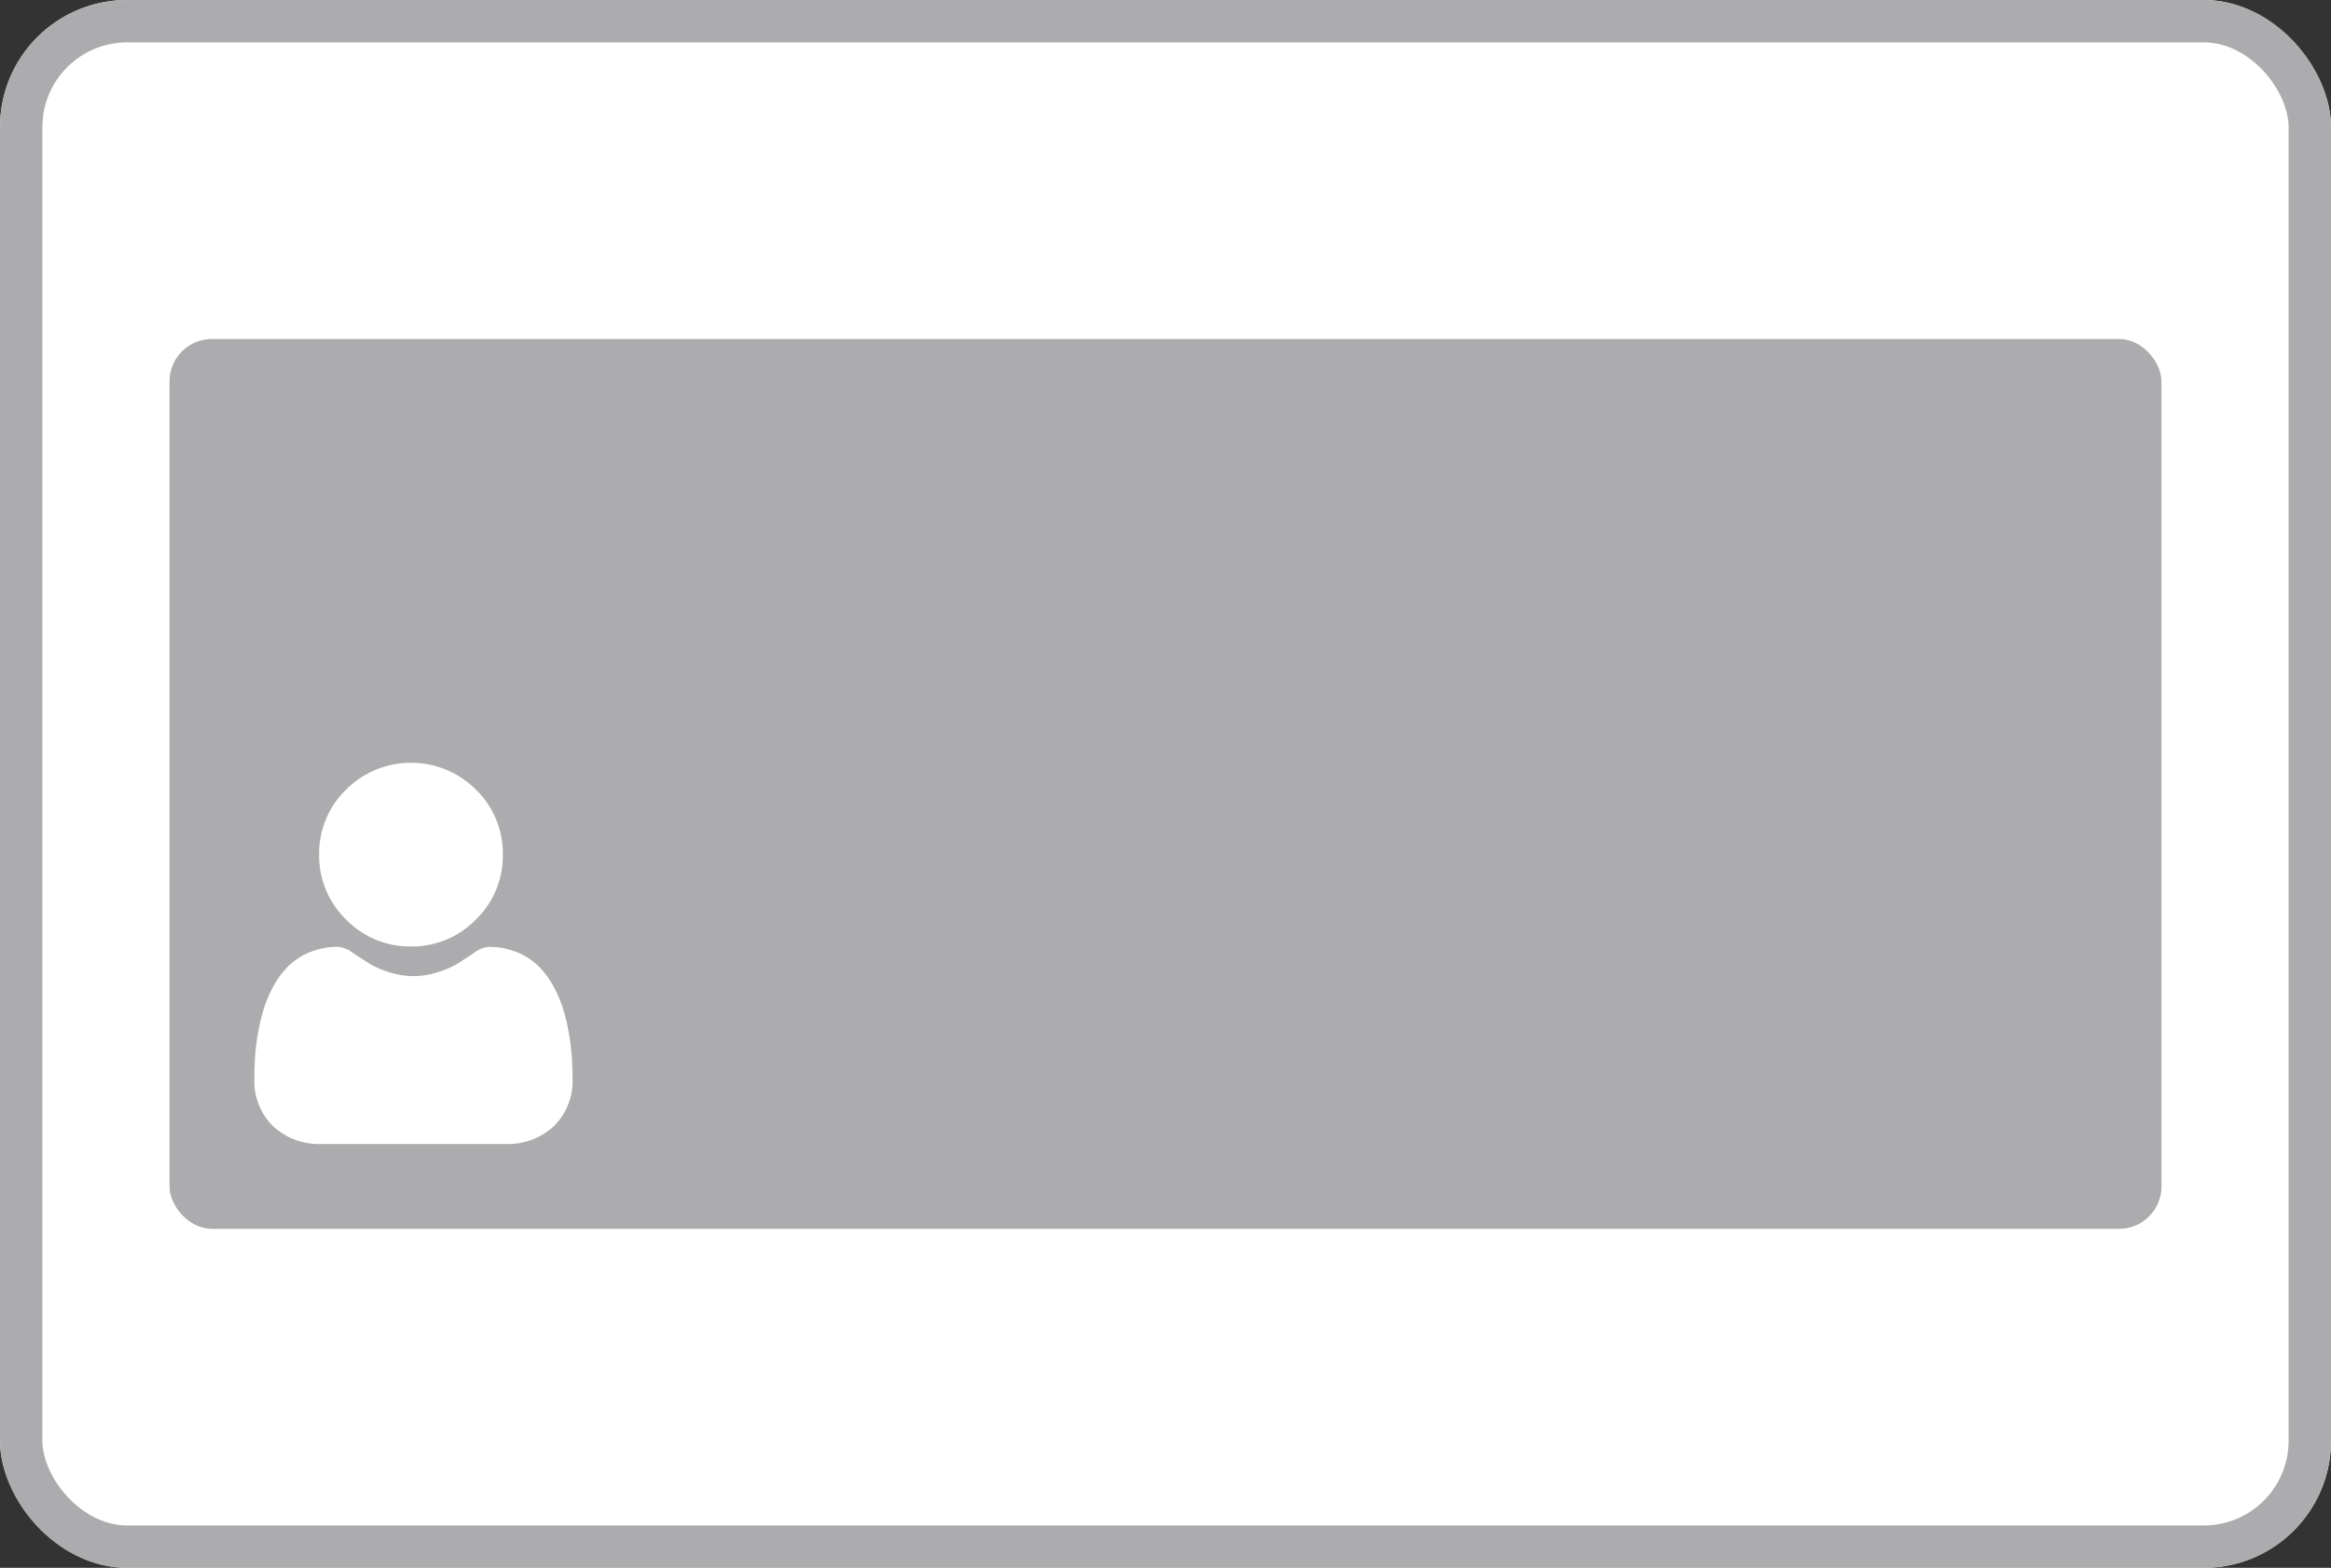 <svg xmlns="http://www.w3.org/2000/svg" width="55" height="37" viewBox="0 0 55 37">
  <rect x="0" y="0" width="55" height="37" fill="#333333" stroke="none"/>
  <g id="Group_66123" data-name="Group 66123" transform="translate(-11319 -1480)">
    <g id="Rectangle_23856" data-name="Rectangle 23856" transform="translate(11319 1480)" fill="#fff" stroke="#ACACAE" stroke-width="1">
      <rect width="55" height="37" rx="3" stroke="none"/>
      <rect x="0.5" y="0.5" width="54" height="36" rx="2.5" fill="none"/>
    </g>
    <rect id="Rectangle_23857" data-name="Rectangle 23857" width="47" height="21" rx="1" transform="translate(11323 1488)" fill="#ACACAE"/>
    <g id="user_3_" data-name="user (3)" transform="translate(11325 1498)">
      <path id="Path_61818" data-name="Path 61818" d="M89.2,4.336A2.1,2.1,0,0,0,90.732,3.7a2.1,2.1,0,0,0,.635-1.533A2.1,2.1,0,0,0,90.732.635a2.167,2.167,0,0,0-3.065,0,2.1,2.1,0,0,0-.635,1.533A2.1,2.1,0,0,0,87.667,3.7,2.1,2.1,0,0,0,89.2,4.336Zm0,0" transform="translate(-85.502)" fill="#fff"/>
      <path id="Path_61819" data-name="Path 61819" d="M7.49,249.889a5.354,5.354,0,0,0-.073-.569,4.481,4.481,0,0,0-.14-.572,2.824,2.824,0,0,0-.235-.533,2.012,2.012,0,0,0-.354-.462,1.562,1.562,0,0,0-.509-.32,1.76,1.76,0,0,0-.65-.118.66.66,0,0,0-.352.149l-.367.237a2.1,2.1,0,0,1-.475.209,1.844,1.844,0,0,1-1.162,0A2.1,2.1,0,0,1,2.7,247.7l-.367-.237a.659.659,0,0,0-.352-.149,1.758,1.758,0,0,0-.65.118,1.562,1.562,0,0,0-.509.32,2.013,2.013,0,0,0-.354.462,2.829,2.829,0,0,0-.235.533,4.492,4.492,0,0,0-.14.572,5.336,5.336,0,0,0-.073.569c-.012.172-.018.351-.018.531a1.494,1.494,0,0,0,.444,1.131,1.6,1.6,0,0,0,1.144.417H5.921a1.6,1.6,0,0,0,1.144-.417,1.494,1.494,0,0,0,.444-1.131c0-.181-.006-.36-.018-.532Zm0,0" transform="translate(0 -242.969)" fill="#fff"/>
    </g>
  </g>
</svg>
